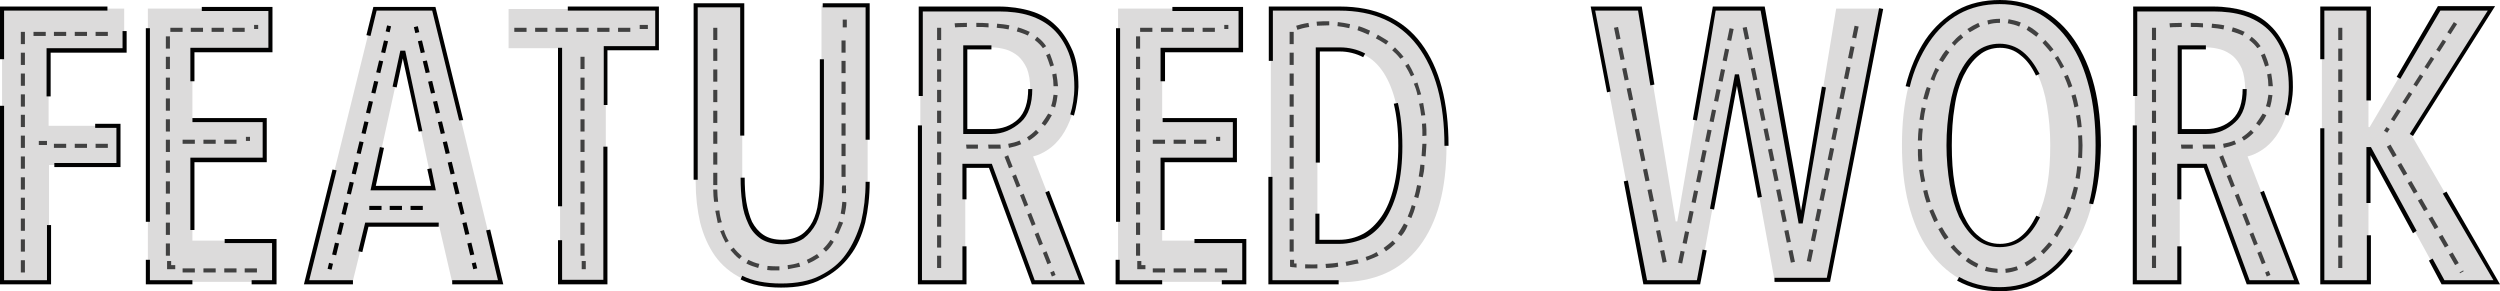 <?xml version="1.0" encoding="utf-8"?>
<!-- Generator: Adobe Illustrator 18.1.1, SVG Export Plug-In . SVG Version: 6.00 Build 0)  -->
<svg version="1.1" id="Layer_1" xmlns="http://www.w3.org/2000/svg" xmlns:xlink="http://www.w3.org/1999/xlink" x="0px" y="0px"
	 viewBox="0 367.4 612 71.3" enable-background="new 0 367.4 612 71.3" xml:space="preserve">
<g>
	<g>
		<g>
			<g>
				<g>
					<path fill="#DCDBDB" d="M598,436.5l-17.9-32.6h-0.3v32.6h-11.4v-67h11.4v29h0.3l17.1-29H610l-19.7,30.9l20.9,36.1H598z"/>
				</g>
			</g>
			<g>
				<g>
					<g>
						<path fill="#010101" d="M612,437h-14.3l-3.1-5.8l0.9-0.5l2.9,5.3h12L598,414.8l0.9-0.5L612,437z M580.3,437H568v-38.2h1V436
							h10.4v-11h1V437z M590.7,424.5l-10.4-19.1v11.7h-1v-13.7h1.1l11.2,20.5L590.7,424.5z M590.7,400.7l-0.8-0.5L609,370h-11.6
							l-9.8,16.7l-0.9-0.5l10.1-17.3h14L590.7,400.7z M580.3,392h-1v-22H569v11.9h-1V369h12.4V392z"/>
					</g>
				</g>
			</g>
			<g>
				<g>
					<path fill="#414141" d="M573.4,433h-1v-3h1V433z M573.4,428h-1v-3h1V428z M573.4,422.9h-1v-3h1V422.9z M573.4,417.8h-1v-3h1
						V417.8z M573.4,412.7h-1v-3h1V412.7z M573.4,407.7h-1v-3h1V407.7z M573.4,402.6h-1v-3h1V402.6z M573.4,397.5h-1v-3h1V397.5z
						 M573.4,392.4h-1v-3h1V392.4z M573.4,387.4h-1v-3h1V387.4z M573.4,382.3h-1v-3h1V382.3z M573.4,377.2h-1v-3h1V377.2z"/>
				</g>
			</g>
			<g>
				<g>
					<path fill="#414141" d="M584.4,399.9l-0.8-0.5l0.6-0.9l0.8,0.5L584.4,399.9z M586.1,397.1l-0.8-0.5l1.6-2.5l0.8,0.5
						L586.1,397.1z M588.9,392.9l-0.8-0.5l1.6-2.5l0.8,0.5L588.9,392.9z M591.6,388.6l-0.8-0.5l1.6-2.5l0.8,0.5L591.6,388.6z
						 M594.3,384.3l-0.8-0.5l1.6-2.5l0.8,0.5L594.3,384.3z M597.2,380.1l-0.8-0.5l1.6-2.5l0.8,0.5L597.2,380.1z M599.9,375.8
						l-0.8-0.5l1.6-2.5l0.8,0.5L599.9,375.8z"/>
				</g>
			</g>
			<g>
				<g>
					<path fill="#414141" d="M602.2,434.3l-0.1-0.2l0.9-0.5l0.1,0.2L602.2,434.3z M601,432.3l-1.5-2.6l0.9-0.5l1.5,2.6L601,432.3z
						 M598.5,428l-1.5-2.6l0.9-0.5l1.5,2.6L598.5,428z M596,423.5l-1.5-2.6l0.9-0.5l1.5,2.6L596,423.5z M593.4,419.1l-1.5-2.6
						l0.9-0.5l1.5,2.6L593.4,419.1z M590.9,414.8l-1.5-2.6l0.9-0.5l1.5,2.6L590.9,414.8z M588.4,410.4l-1.5-2.6l0.9-0.5l1.5,2.6
						L588.4,410.4z M585.8,405.9l-1.5-2.6l0.9-0.5l1.5,2.6L585.8,405.9z"/>
				</g>
			</g>
		</g>
		<g>
			<g>
				<g>
					<path fill="#DCDBDB" d="M513.7,402.9c0,5.3-0.5,10.1-1.6,14.4c-1.1,4.4-2.7,8-4.8,11.1c-2.1,3-4.7,5.5-7.6,7.2
						c-3,1.7-6.4,2.5-10,2.5c-3.8,0-7.2-0.8-10.1-2.5c-2.9-1.7-5.5-4.1-7.6-7.2c-2.1-3-3.7-6.8-4.8-11.1c-1.1-4.4-1.6-9.1-1.6-14.4
						c0-5.3,0.5-10,1.6-14.4c1.1-4.3,2.6-8,4.8-11.1s4.7-5.5,7.6-7.1c3-1.6,6.4-2.5,10.1-2.5c3.8,0,7.1,0.8,10,2.5
						c2.9,1.6,5.6,4.1,7.6,7.1c2.1,3,3.7,6.8,4.8,11.1C513,392.9,513.7,397.6,513.7,402.9z M501.9,402.9c0-3.5-0.3-6.6-0.8-9.6
						c-0.5-3-1.3-5.6-2.3-7.7c-1-2.1-2.3-3.9-3.9-5.2c-1.5-1.2-3.3-1.9-5.4-1.9c-2,0-3.9,0.6-5.5,1.9c-1.5,1.2-2.8,2.9-3.9,5.2
						c-1,2.1-1.8,4.8-2.3,7.7c-0.5,3-0.7,6.2-0.7,9.6c0,3.5,0.2,6.6,0.7,9.6c0.5,3,1.3,5.6,2.3,7.8c1,2.2,2.3,4,3.9,5.2
						c1.5,1.2,3.3,1.9,5.5,1.9c2.1,0,3.9-0.6,5.5-1.9c1.5-1.2,2.8-2.9,3.9-5.2c1-2.2,1.8-4.8,2.3-7.8
						C501.7,409.5,501.9,406.4,501.9,402.9z"/>
				</g>
			</g>
			<g>
				<g>
					<g>
						<path fill="#010101" d="M489.5,438.7c-3.9,0-7.3-0.9-10.4-2.6l0.5-0.9c2.8,1.6,6.2,2.5,9.8,2.5c3.7,0,6.9-0.8,9.8-2.5
							c2.9-1.6,5.4-4.1,7.4-7l0.8,0.6c-2.1,3.1-4.8,5.6-7.8,7.3C496.8,437.8,493.4,438.7,489.5,438.7z M489.5,427.9
							c-2.2,0-4.2-0.7-5.8-2c-1.6-1.3-2.9-3.1-4.1-5.4c-1-2.2-1.8-4.9-2.3-7.9c-0.5-3-0.8-6.3-0.8-9.6c0-3.5,0.3-6.7,0.8-9.6
							c0.5-3,1.3-5.7,2.3-7.9c1.1-2.2,2.4-4.1,4.1-5.4c1.6-1.3,3.6-2,5.8-2c2.1,0,4.1,0.7,5.7,2l-0.3,0.4l0.3-0.4
							c1.6,1.3,2.9,3.1,4.1,5.4l-0.9,0.4c-1-2.1-2.2-3.8-3.8-5c-1.4-1.2-3.1-1.8-5-1.8c-1.9,0-3.7,0.6-5.1,1.8
							c-1.5,1.2-2.7,2.8-3.8,5c-1,2.1-1.8,4.7-2.2,7.6c-0.5,2.9-0.7,6.2-0.7,9.5c0,3.3,0.2,6.6,0.7,9.5c0.5,2.9,1.2,5.5,2.2,7.7
							c1,2.1,2.2,3.9,3.8,5.1c1.4,1.2,3.1,1.8,5.1,1.8c1.9,0,3.7-0.6,5.1-1.8c1.5-1.2,2.7-2.9,3.8-5.1l0.9,0.4
							c-1.1,2.2-2.4,4.1-4.1,5.4C493.7,427.3,491.7,427.9,489.5,427.9z M512.4,417.4l-1-0.2c1.1-4.3,1.6-9,1.6-14.3
							c0-5.2-0.5-10-1.6-14.2c-1.1-4.3-2.6-7.9-4.7-10.9c-2-3-4.6-5.4-7.4-7c-2.9-1.6-6.2-2.4-9.8-2.4c-3.7,0-7,0.8-9.9,2.4
							c-2.9,1.6-5.4,4-7.4,7s-3.7,6.7-4.7,10.9l-1-0.2c1.1-4.4,2.7-8.1,4.8-11.3c2.1-3.1,4.8-5.6,7.8-7.3s6.6-2.5,10.5-2.5
							c3.8,0,7.3,0.9,10.4,2.5c3,1.7,5.7,4.2,7.8,7.3s3.8,6.9,4.9,11.3c1.1,4.4,1.6,9.2,1.6,14.5
							C514.2,408.2,513.6,413.2,512.4,417.4z"/>
					</g>
				</g>
			</g>
			<g>
				<g>
					<path fill="#414141" d="M489,434.2c-1-0.1-2.1-0.2-3.1-0.5l0.3-1c0.9,0.3,1.9,0.4,2.8,0.5L489,434.2z M491,434.2l-0.1-1
						c0.9-0.1,1.9-0.3,2.8-0.6l0.3,0.9C493.2,433.8,492.1,434.1,491,434.2z M483.9,432.9c-0.9-0.4-1.8-0.9-2.7-1.6l0.6-0.8
						c0.8,0.6,1.7,1.1,2.5,1.5L483.9,432.9z M496.1,432.6l-0.5-0.9c0.8-0.4,1.7-1,2.4-1.6l0.6,0.8
						C497.8,431.5,496.9,432.1,496.1,432.6z M479.6,430.1c-0.7-0.7-1.5-1.4-2.1-2.2l0.8-0.6c0.6,0.8,1.3,1.5,2,2.1L479.6,430.1z
						 M500.3,429.6l-0.7-0.7c0.7-0.7,1.3-1.4,2-2.2l0.8,0.6C501.7,428.1,501,428.9,500.3,429.6z M476.1,426.1
						c-0.6-0.8-1.1-1.7-1.6-2.6l0.9-0.5c0.5,0.9,1,1.7,1.6,2.5L476.1,426.1z M503.6,425.5l-0.8-0.6c0.5-0.8,1-1.6,1.5-2.5l0.9,0.5
						C504.6,423.8,504.1,424.7,503.6,425.5z M473.5,421.8c-0.4-0.9-0.8-1.8-1.2-2.8l0.9-0.4c0.4,0.9,0.8,1.8,1.2,2.7L473.5,421.8z
						 M506,421.1l-0.9-0.4c0.4-0.9,0.8-1.8,1.1-2.7l0.9,0.3C506.9,419.1,506.4,420.2,506,421.1z M471.6,417
						c-0.3-0.9-0.6-1.9-0.8-2.9l1-0.2c0.2,1,0.5,1.9,0.8,2.9L471.6,417z M507.9,416.3l-1-0.3c0.3-0.9,0.5-1.9,0.8-2.9l1,0.2
						C508.5,414.3,508.2,415.3,507.9,416.3z M470.3,412c-0.2-1-0.3-2-0.5-3l1-0.1c0.1,1,0.3,2,0.5,2.9L470.3,412z M509.1,411.2
						l-1-0.2c0.2-1,0.3-1.9,0.4-2.9l1,0.1C509.4,409.2,509.2,410.3,509.1,411.2z M469.6,406.9c-0.1-1-0.1-2-0.1-3h1c0,1,0.1,2,0.1,3
						H469.6z M509.7,406.1l-1-0.1c0.1-1,0.1-2,0.1-3c0-0.8,0-1.6-0.1-2.4l1-0.1c0,0.8,0.1,1.6,0.1,2.5
						C509.8,404.1,509.7,405.1,509.7,406.1z M470.5,401.8h-1c0-1,0.1-2,0.2-3l1,0.1C470.6,399.8,470.5,400.8,470.5,401.8z
						 M508.6,398.6c-0.1-1-0.2-2-0.4-2.9l1-0.2c0.2,1,0.3,2,0.4,3L508.6,398.6z M470.9,396.8l-1-0.1c0.1-1,0.3-2,0.5-3l1,0.2
						C471.2,394.8,471,395.8,470.9,396.8z M507.8,393.7c-0.2-1-0.4-1.9-0.7-2.9l1-0.3c0.3,1,0.5,1.9,0.7,2.9L507.8,393.7z
						 M471.8,391.8l-1-0.2c0.3-1,0.5-2,0.9-2.9l0.9,0.3C472.4,389.9,472.1,390.9,471.8,391.8z M506.4,388.9
						c-0.3-0.9-0.7-1.9-1.1-2.8l0.9-0.4c0.4,0.9,0.8,1.9,1.1,2.8L506.4,388.9z M473.5,387.2l-0.9-0.4c0.4-1,0.8-1.9,1.2-2.8l0.9,0.5
						C474.2,385.2,473.8,386.2,473.5,387.2z M504.5,384.2c-0.5-0.9-0.9-1.8-1.5-2.6l0.8-0.5c0.5,0.8,1,1.7,1.5,2.6L504.5,384.2z
						 M475.6,382.6l-0.9-0.5c0.5-0.9,1.1-1.8,1.7-2.5l0.8,0.6C476.7,380.9,476.1,381.8,475.6,382.6z M501.9,380.1
						c-0.6-0.8-1.3-1.5-1.9-2.2l0.7-0.7c0.7,0.7,1.4,1.5,2,2.3L501.9,380.1z M478.5,378.6l-0.7-0.7c0.7-0.8,1.4-1.5,2.2-2.1l0.6,0.8
						C480,377.1,479.1,377.8,478.5,378.6z M498.5,376.4c-0.8-0.6-1.6-1.2-2.4-1.7l0.5-0.9c0.9,0.5,1.7,1.1,2.5,1.8L498.5,376.4z
						 M482.2,375.3l-0.6-0.8c0.9-0.6,1.8-1.1,2.7-1.5l0.4,0.9C483.9,374.3,483.1,374.8,482.2,375.3z M494.3,373.9
						c-0.9-0.4-1.8-0.6-2.8-0.8l0.2-1c1,0.2,2,0.4,3,0.8L494.3,373.9z M486.7,373.4l-0.2-1c1-0.3,2.1-0.4,3.1-0.4v1
						C488.6,373,487.6,373.1,486.7,373.4z"/>
				</g>
			</g>
		</g>
		<g>
			<g>
				<g>
					<path fill="#DCDBDB" d="M447.6,436.5h-13.1l-9.2-50.3h-0.2l-9.2,50.3h-13.1l-12.8-67h11.6l8.6,52.1h0.4l9-52.1h11.9l9.2,52.1
						h0.2l8.6-52.1h11L447.6,436.5z"/>
				</g>
			</g>
			<g>
				<g>
					<g>
						<path fill="#010101" d="M416.2,437h-13.9l-4.8-25.2l1-0.2l4.7,24.4h12.2l1.4-7.5l1,0.2L416.2,437z M448,436.4h-13.6v-1h12.8
							l12.8-66l1,0.2L448,436.4z M441.3,422.1h-1L431,370H420l-1.4,8.5l-0.5-0.1l0.5,0.1l-3.2,18.4l-1-0.2l4.9-27.7H432l8.9,50
							l5.1-30.4l1,0.2L441.3,422.1z M419.6,418.7l-1-0.2l6.1-32.9h1l5.6,30l-1,0.2l-5.1-27.4L419.6,418.7z M393.4,390l-4-21h12.5
							l3.1,19.1l-1,0.2l-3-18.3h-10.5l3.8,19.8L393.4,390z"/>
					</g>
				</g>
			</g>
			<g>
				<g>
					<path fill="#414141" d="M407,431.7l-0.6-2.9l1-0.2l0.6,2.9L407,431.7z M406,426.8l-0.6-2.9l1-0.2l0.6,2.9L406,426.8z
						 M405,421.8l-0.6-2.9l1-0.2l0.6,2.9L405,421.8z M403.9,416.8l-0.6-2.9l1-0.2l0.6,2.9L403.9,416.8z M402.8,411.8l-0.6-2.9l1-0.2
						l0.6,2.9L402.8,411.8z M401.8,406.9l-0.6-2.9l1-0.2l0.6,2.9L401.8,406.9z M400.8,402l-0.6-2.9l1-0.2l0.6,2.9L400.8,402z
						 M399.8,397l-0.6-2.9l1-0.2l0.6,2.9L399.8,397z M398.8,392l-0.6-2.9l1-0.2l0.6,2.9L398.8,392z M397.7,387.1l-0.6-2.9l1-0.2
						l0.6,2.9L397.7,387.1z M396.7,382.1l-0.6-2.9l1-0.2l0.6,2.9L396.7,382.1z M395.7,377.1l-0.6-2.9l1-0.2l0.6,2.9L395.7,377.1z"/>
				</g>
			</g>
			<g>
				<g>
					<path fill="#414141" d="M411.8,431.9l-1-0.2l0.6-2.9l1,0.2L411.8,431.9z M412.9,427.1l-1-0.2l0.6-2.9l1,0.2L412.9,427.1z
						 M414,422.1l-1-0.2l0.6-2.9l1,0.2L414,422.1z M415.1,417.1l-1-0.2l0.6-2.9l1,0.2L415.1,417.1z M416.2,412.1l-1-0.2l0.6-2.9
						l1,0.2L416.2,412.1z M417.2,407.2l-1-0.2l0.6-2.9l1,0.2L417.2,407.2z M418.4,402.2l-1-0.2l0.6-2.9l1,0.2L418.4,402.2z
						 M419.5,397.3l-1-0.2l0.6-2.9l1,0.2L419.5,397.3z M420.6,392.3l-1-0.2l0.6-2.9l1,0.2L420.6,392.3z M421.7,387.4l-1-0.2l0.6-2.9
						l1,0.2L421.7,387.4z M422.7,382.4l-1-0.2l0.6-2.9l1,0.2L422.7,382.4z M423.8,377.4l-1-0.2l0.6-2.9l1,0.2L423.8,377.4z"/>
				</g>
			</g>
			<g>
				<g>
					<path fill="#414141" d="M438.4,431.7l-0.6-2.9l1-0.2l0.6,2.9L438.4,431.7z M437.4,426.8l-0.6-2.9l1-0.2l0.6,2.9L437.4,426.8z
						 M436.4,421.8l-0.6-2.9l1-0.2l0.6,2.9L436.4,421.8z M435.4,416.8l-0.6-2.9l1-0.2l0.6,2.9L435.4,416.8z M434.4,411.8l-0.6-2.9
						l1-0.2l0.6,2.9L434.4,411.8z M433.4,406.9l-0.6-2.9l1-0.2l0.6,2.9L433.4,406.9z M432.3,401.9l-0.6-2.9l1-0.2l0.6,2.9
						L432.3,401.9z M431.2,397l-0.6-2.9l1-0.2l0.6,2.9L431.2,397z M430.2,392l-0.6-2.9l1-0.2l0.6,2.9L430.2,392z M429.2,387.1
						l-0.6-2.9l1-0.2l0.6,2.9L429.2,387.1z M428.2,382.1l-0.6-2.9l1-0.2l0.6,2.9L428.2,382.1z M427.2,377.1l-0.6-2.9l1-0.2l0.6,2.9
						L427.2,377.1z"/>
				</g>
			</g>
			<g>
				<g>
					<path fill="#414141" d="M443.3,431.5l-1-0.2l0.6-2.9l1,0.2L443.3,431.5z M444.3,426.5l-1-0.2l0.6-2.9l1,0.2L444.3,426.5z
						 M445.3,421.6l-1-0.2l0.6-2.9l1,0.2L445.3,421.6z M446.4,416.6l-1-0.2l0.6-2.9l1,0.2L446.4,416.6z M447.4,411.6l-1-0.2l0.6-2.9
						l1,0.2L447.4,411.6z M448.4,406.7l-1-0.2l0.6-2.9l1,0.2L448.4,406.7z M449.3,401.7l-1-0.2l0.6-2.9l1,0.2L449.3,401.7z
						 M450.3,396.7l-1-0.2l0.6-2.9l1,0.2L450.3,396.7z M451.3,391.7l-1-0.2l0.6-2.9l1,0.2L451.3,391.7z M452.4,386.8l-1-0.2l0.6-2.9
						l1,0.2L452.4,386.8z M453.4,381.8l-1-0.2l0.6-2.9l1,0.2L453.4,381.8z M454.4,376.8l-1-0.2l0.6-2.9l1,0.2L454.4,376.8z"/>
				</g>
			</g>
		</g>
		<g>
			<g>
				<g>
					<path fill="#DCDBDB" d="M550.3,436.5L539.9,408h-6.3v28.5h-11v-67h19.1c2.7,0,5.4,0.4,7.6,1.1c2.3,0.7,4.4,1.8,6,3.5
						c1.6,1.6,2.9,3.6,4,6c0.9,2.4,1.4,5.3,1.4,8.6c0,2.5-0.3,4.9-1,6.9c-0.7,2-1.5,3.7-2.5,5.1c-1,1.4-2.1,2.5-3.3,3.3
						c-1.2,0.8-2.4,1.4-3.7,1.7l12,30.9h-11.9V436.5z M549.6,389.2c0-2-0.3-3.7-0.8-5c-0.6-1.3-1.3-2.3-2.2-3.1
						c-0.9-0.7-1.9-1.3-3-1.6s-2.2-0.5-3.5-0.5h-6.4v20.6h6.4c2.7,0,5.1-0.9,6.9-2.6C548.7,395.3,549.6,392.7,549.6,389.2z"/>
				</g>
			</g>
			<g>
				<g>
					<g>
						<path fill="#010101" d="M563,437h-13l-10.5-28.5h-5.5v7.7h-1v-8.7h7.2l10.5,28.5h10.9l-8.3-21.5l0.9-0.4L563,437z M534.1,437
							h-12v-38.9h1V436h9.9v-8.3h1V437z M540,400.2h-6.9v-21.7h6.9v1h-5.9V399h5.9c2.6,0,4.8-0.8,6.5-2.4c1.7-1.6,2.5-4.2,2.5-7.4h1
							c0,3.6-0.9,6.4-2.8,8.1C545.3,399.1,542.9,400.2,540,400.2z M560.2,395.7l-0.9-0.3c0.6-1.9,1-4.2,1-6.7c0-3.2-0.5-6.1-1.4-8.4
							c-0.9-2.3-2.2-4.3-3.8-5.8c-1.6-1.5-3.6-2.6-5.8-3.3s-4.8-1-7.5-1h-18.6v20.7h-1V369h19.6c2.8,0,5.5,0.4,7.8,1.1
							c2.4,0.7,4.5,1.9,6.2,3.6c1.7,1.6,3,3.7,4.1,6.2c1,2.4,1.4,5.4,1.4,8.8C561.3,391.2,560.8,393.7,560.2,395.7z"/>
					</g>
				</g>
			</g>
			<g>
				<g>
					<path fill="#414141" d="M527.8,433h-1v-3h1V433z M527.8,428h-1v-3h1V428z M527.8,422.9h-1v-3h1V422.9z M527.8,417.8h-1v-3h1
						V417.8z M527.8,412.7h-1v-3h1V412.7z M527.8,407.7h-1v-3h1V407.7z M527.8,402.6h-1v-3h1V402.6z M527.8,397.5h-1v-3h1V397.5z
						 M527.8,392.4h-1v-3h1V392.4z M527.8,387.4h-1v-3h1V387.4z M527.8,382.3h-1v-3h1V382.3z M527.8,377.2h-1v-3h1V377.2z"/>
				</g>
			</g>
			<g>
				<g>
					<path fill="#414141" d="M536.9,403.8H534l-0.1-1h2.9v1H536.9z M539.3,403.8l-0.1-1h0.8c0.7,0,1.4,0,2.2,0l0.1,1
						c-0.8,0-1.5,0-2.2,0H539.3z M544.4,403.6l-0.2-1c1-0.2,1.9-0.4,2.8-0.8l0.4,0.9C546.4,403.1,545.4,403.4,544.4,403.6z
						 M549.3,401.8l-0.5-0.8c0.8-0.5,1.5-1.1,2.2-1.8l0.7,0.7C551,400.6,550.2,401.3,549.3,401.8z M553.1,398.2l-0.8-0.6
						c0.6-0.8,1.1-1.6,1.6-2.4l0.9,0.4C554.4,396.5,553.8,397.4,553.1,398.2z M555.7,393.7l-1-0.3c0.3-0.9,0.5-1.9,0.6-2.8l1,0.1
						C556.2,391.6,556,392.7,555.7,393.7z M555.3,388.5c0-0.9-0.1-1.9-0.3-2.9l1-0.2c0.2,1,0.3,2.1,0.4,3.1H555.3z M554.5,383.7
						c-0.3-0.9-0.6-1.8-1-2.8l0.9-0.4c0.4,1,0.8,1.9,1,2.9L554.5,383.7z M552.6,379.2c-0.5-0.7-1.2-1.4-2-2l0.6-0.8
						c0.9,0.7,1.6,1.4,2.2,2.3L552.6,379.2z M549,376.1c-0.8-0.4-1.7-0.7-2.7-1l0.3-1c1.1,0.3,2,0.7,2.9,1.1L549,376.1z
						 M544.3,374.6c-0.9-0.2-1.9-0.3-2.9-0.4l0.1-1c1.1,0.1,2.1,0.2,3,0.4L544.3,374.6z M531.2,374.1l-0.1-1c0,0,1.2-0.1,3-0.1v1
						C532.4,374,531.2,374.1,531.2,374.1z M539.3,374.1c-1-0.1-2-0.1-3-0.1v-1c0.9,0,2,0,3,0.1V374.1z"/>
				</g>
			</g>
			<g>
				<g>
					<path fill="#414141" d="M554.9,435.1l-0.4-1l0.9-0.4l0.4,1L554.9,435.1z M553.7,432.1l-1.1-2.8l0.9-0.4l1.1,2.8L553.7,432.1z
						 M551.8,427.5l-1.1-2.8l0.9-0.4l1.1,2.8L551.8,427.5z M550,422.7l-1.1-2.8l0.9-0.4l1.1,2.8L550,422.7z M548.2,418l-1.1-2.8
						l0.9-0.4l1.1,2.8L548.2,418z M546.2,413.3l-1.1-2.8l0.9-0.4l1.1,2.8L546.2,413.3z M544.4,408.6l-1.1-2.8l0.9-0.4l1.1,2.8
						L544.4,408.6z"/>
				</g>
			</g>
		</g>
	</g>
	<g>
		<g>
			<g>
				<g>
					<path fill="#DCDBDB" d="M110.7,436.5l-3.3-14.2H89.8l-3.5,14.2H75.1l16.6-67h14.5l16.3,67H110.7z M99,380.2h-0.4l-7.3,33.2H106
						L99,380.2z"/>
				</g>
			</g>
			<g>
				<g>
					<g>
						<path fill="#010101" d="M123.2,437h-12.5v-1h11.2l-2.9-12.2l1-0.2L123.2,437z M86.5,437H74.4l7-28.1l1,0.2L75.7,436h10.7v1
							H86.5z M88.7,429.1l-1-0.2l1.7-7h18v1H90.2L88.7,429.1z M106.7,414h-16l2.3-10.6l1,0.2l-2,9.3h13.5l-0.9-4.1l1-0.2L106.7,414z
							 M102.5,399.6l-3.9-17.9l-1.5,7.1l-1-0.2l1.9-8.8h1.2l4.2,19.7L102.5,399.6z M112.4,396.9l-6.6-26.9H92.2l-1.5,6.2l-1-0.2
							l1.7-6.9h15.2l6.8,27.7L112.4,396.9z"/>
					</g>
				</g>
			</g>
			<g>
				<g>
					<g>
						
							<rect x="80.6" y="431.7" transform="matrix(-0.972 -0.234 0.234 -0.972 58.494 871.905)" fill="#010101" width="1" height="1.5"/>
					</g>
				</g>
				<g>
					<g>
						<path fill="#010101" d="M82.3,429.9l-1-0.2l0.7-2.9l1,0.2L82.3,429.9z M83.5,424.9l-1-0.2l0.7-2.9l1,0.2L83.5,424.9z
							 M84.6,420l-1-0.2l0.7-2.9l1,0.2L84.6,420z M85.9,415l-1-0.2l0.7-2.9l1,0.2L85.9,415z M87.1,410.1l-1-0.2l0.7-2.9l1,0.2
							L87.1,410.1z M88.3,405.1l-1-0.2L88,402l1,0.2L88.3,405.1z M89.5,400.2l-1-0.2l0.7-2.9l1,0.2L89.5,400.2z M90.6,395.2l-1-0.2
							l0.7-2.9l1,0.2L90.6,395.2z M91.9,390.3l-1-0.2l0.7-2.9l1,0.2L91.9,390.3z M93.1,385.3l-1-0.2l0.7-2.9l1,0.2L93.1,385.3z
							 M94.3,380.4l-1-0.2l0.7-2.9l1,0.2L94.3,380.4z"/>
					</g>
				</g>
				<g>
					<g>
						
							<rect x="94.7" y="373.8" transform="matrix(-0.972 -0.236 0.236 -0.972 99.215 760.988)" fill="#010101" width="1" height="1.5"/>
					</g>
				</g>
			</g>
			<g>
				<g>
					<g>
						
							<rect x="101.3" y="374.1" transform="matrix(-0.238 -0.971 0.971 -0.238 -237.472 562.904)" fill="#010101" width="1.5" height="1"/>
					</g>
				</g>
				<g>
					<g>
						<path fill="#010101" d="M115.1,429.9l-0.7-2.9l1-0.2l0.7,2.9L115.1,429.9z M113.9,424.9l-0.7-2.9l1-0.2l0.7,2.9L113.9,424.9z
							 M112.8,420L112,417l1-0.2l0.7,2.9L112.8,420z M111.5,415l-0.7-2.9l1-0.2l0.7,2.9L111.5,415z M110.3,410.1l-0.7-2.9l1-0.2
							l0.7,2.9L110.3,410.1z M109.1,405.1l-0.7-2.9l1-0.2l0.7,2.9L109.1,405.1z M107.9,400.2l-0.7-2.9l1-0.2l0.7,2.9L107.9,400.2z
							 M106.7,395.2l-0.7-2.9l1-0.2l0.7,2.9L106.7,395.2z M105.5,390.3l-0.7-2.9l1-0.2l0.7,2.9L105.5,390.3z M104.2,385.3l-0.7-2.9
							l1-0.2l0.7,2.9L104.2,385.3z M103,380.4l-0.7-2.9l1-0.2l0.7,2.9L103,380.4z"/>
					</g>
				</g>
				<g>
					<g>
						
							<rect x="115.5" y="431.9" transform="matrix(-0.238 -0.971 0.971 -0.238 -276.034 648.261)" fill="#010101" width="1.5" height="1"/>
					</g>
				</g>
			</g>
			<g>
				<g>
					<path fill="#010101" d="M103.5,418.8h-3v-1h3V418.8z M98.4,418.8h-3v-1h3V418.8z M93.4,418.8h-3v-1h3V418.8z"/>
				</g>
			</g>
		</g>
		<g>
			<g>
				<g>
					<path fill="#DCDBDB" d="M36.2,436.5v-67h29.9v10H47.1v17.8h17.7v9.2H47.1v19.8h20.1v10.1H36.2z"/>
				</g>
			</g>
			<g>
				<g>
					<g>
						<path fill="#010101" d="M67.6,437h-6v-1h5v-9.1H55v-1h12.7V437H67.6z M47,437H35.7v-6h1v5h10.4v1H47z M47.6,423.7h-1V406h17.7
							v-8.7H47.1v-1h18.2v10.8H47.6V423.7z M36.7,421.7h-1v-47.4h1V421.7z M47.6,387.3h-1v-8.2h19.1v-9H49.4v-1h17.3v11.1H47.6
							V387.3z"/>
					</g>
				</g>
			</g>
			<g>
				<g>
					<path fill="#414141" d="M62.9,434.1h-3v-1h3V434.1z M57.9,434.1h-3v-1h3V434.1z M52.8,434.1h-3v-1h3V434.1z M47.7,434.1h-3v-1
						h3V434.1z M42.9,433.3h-2v-2h1v1h1V433.3z M41.6,430h-1v-3h1V430z M41.6,424.9h-1v-3h1V424.9z M41.6,419.9h-1v-3h1V419.9z
						 M41.6,414.8h-1v-3h1V414.8z M41.6,409.7h-1v-3h1V409.7z M41.6,404.6h-1v-3h1V404.6z M41.6,399.6h-1v-3h1V399.6z M41.6,394.5
						h-1v-3h1V394.5z M41.6,389.4h-1v-3h1V389.4z M41.6,384.3h-1v-3h1V384.3z M41.6,379.3h-1v-3h1V379.3z M63.2,374.5h-1v-1h1V374.5
						z M59.9,375.2h-3v-1h3V375.2z M54.8,375.2h-3v-1h3V375.2z M49.7,375.2h-3v-1h3V375.2z M44.7,375.2h-3v-1h3V375.2z"/>
				</g>
			</g>
			<g>
				<g>
					<path fill="#414141" d="M61.2,401.9h-1v-1h1V401.9z M57.9,402.6h-3v-1h3V402.6z M52.8,402.6h-3v-1h3V402.6z M47.7,402.6h-3v-1
						h3V402.6z"/>
				</g>
			</g>
		</g>
		<g>
			<g>
				<g>
					<path fill="#DCDBDB" d="M273.7,436.5v-67h29.9v10h-19.1v17.8h17.7v9.2h-17.7v19.8h20.1v10.1H273.7z"/>
				</g>
			</g>
			<g>
				<g>
					<g>
						<path fill="#010101" d="M305.1,437h-6v-1h5v-9.1h-11.7v-1h12.7V437z M284.5,437h-11.4v-6h1v5h10.4V437z M285.1,423.7h-1V406
							h17.7v-8.7h-17.2v-1h18.2v10.8h-17.7V423.7z M274.2,421.7h-1v-47.4h1V421.7z M285.1,387.3h-1v-8.2h19.1v-9h-16.2v-1h17.3v11.1
							h-19.1V387.3z"/>
					</g>
				</g>
			</g>
			<g>
				<g>
					<path fill="#414141" d="M300.4,434.1h-3v-1h3V434.1z M295.3,434.1h-3v-1h3V434.1z M290.3,434.1h-3v-1h3V434.1z M285.2,434.1h-3
						v-1h3V434.1z M280.4,433.3h-2v-2h1v1h1V433.3z M279.1,430h-1v-3h1V430z M279.1,424.9h-1v-3h1V424.9z M279.1,419.9h-1v-3h1
						V419.9z M279.1,414.8h-1v-3h1V414.8z M279.1,409.7h-1v-3h1V409.7z M279.1,404.6h-1v-3h1V404.6z M279.1,399.6h-1v-3h1V399.6z
						 M279.1,394.5h-1v-3h1V394.5z M279.1,389.4h-1v-3h1V389.4z M279.1,384.3h-1v-3h1V384.3z M279.1,379.3h-1v-3h1V379.3z
						 M300.7,374.5h-1v-1h1V374.5z M297.4,375.2h-3v-1h3V375.2z M292.3,375.2h-3v-1h3V375.2z M287.2,375.2h-3v-1h3V375.2z
						 M282.1,375.2h-3v-1h3V375.2z"/>
				</g>
			</g>
			<g>
				<g>
					<path fill="#414141" d="M298.7,401.9h-1v-1h1V401.9z M295.3,402.6h-3v-1h3V402.6z M290.3,402.6h-3v-1h3V402.6z M285.2,402.6h-3
						v-1h3V402.6z"/>
				</g>
			</g>
		</g>
		<g>
			<g>
				<g>
					<path fill="#DCDBDB" d="M11.9,379.8v18.4h17.3v9.6H12v28.7H0.5v-67h29.9v10.3C30.4,379.8,11.9,379.8,11.9,379.8z"/>
				</g>
			</g>
			<g>
				<g>
					<g>
						<path fill="#010101" d="M12.5,437H0v-43.7h1V436h10.5v-13.5h1V437z M29.5,408.3H13.3v-1h15.2v-8.6h-5.2v-1h6.2V408.3z
							 M12.4,391h-1v-11.8H30V375h1v5.3H12.4V391z M1,381.9H0V369h26.3v1H1V381.9z"/>
					</g>
				</g>
			</g>
			<g>
				<g>
					<path fill="#414141" d="M6.1,434.1h-1v-3h1V434.1z M6.1,429h-1v-3h1V429z M6.1,423.9h-1v-3h1V423.9z M6.1,418.8h-1v-3h1V418.8z
						 M6.1,413.8h-1v-3h1V413.8z M6.1,408.7h-1v-3h1V408.7z M6.1,403.6h-1v-3h1V403.6z M6.1,398.5h-1v-3h1V398.5z M6.1,393.5h-1v-3
						h1V393.5z M6.1,388.4h-1v-3h1V388.4z M6.1,383.3h-1v-3h1V383.3z M6.1,378.2h-1v-3h1V378.2z M26.4,376.2h-3v-1h3V376.2z
						 M21.3,376.2h-3v-1h3V376.2z M16.2,376.2h-3v-1h3V376.2z M11.2,376.2h-3v-1h3V376.2z"/>
				</g>
			</g>
			<g>
				<g>
					<path fill="#414141" d="M26.4,403.6h-3v-1h3V403.6z M21.3,403.6h-3v-1h3V403.6z M16.2,403.6h-3v-1h3V403.6z M11.5,402.9h-2v-1
						h2V402.9z"/>
				</g>
			</g>
		</g>
		<g>
			<g>
				<g>
					<path fill="#DCDBDB" d="M148.3,379.2v57.3h-11.2v-57.3h-12.6v-9.6h36.3v9.6H148.3z"/>
				</g>
			</g>
			<g>
				<g>
					<g>
						<path fill="#010101" d="M148.8,437h-12.2v-10.8h1v9.7h10.1v-32.6h1V437z M137.6,417.9h-1v-38.8h1V417.9z M148.8,393.1h-1
							v-14.4h12.6V370H139v-1h22.3v10.7h-12.6V393.1z"/>
					</g>
				</g>
			</g>
			<g>
				<g>
					<path fill="#414141" d="M158.6,374.5h-2v-1h2V374.5z M154.3,375.2h-3v-1h3V375.2z M149.2,375.2h-3v-1h3V375.2z M144.1,375.2h-3
						v-1h3V375.2z M139,375.2h-3v-1h3V375.2z M134,375.2h-3v-1h3V375.2z M128.9,375.2h-3v-1h3V375.2z"/>
				</g>
			</g>
			<g>
				<g>
					<path fill="#414141" d="M143.4,433.3h-1v-2h1V433.3z M143.1,430h-1v-3h1V430z M143.1,424.9h-1v-3h1V424.9z M143.1,419.9h-1v-3
						h1V419.9z M143.1,414.8h-1v-3h1V414.8z M143.1,409.7h-1v-3h1V409.7z M143.1,404.6h-1v-3h1V404.6z M143.1,399.6h-1v-3h1V399.6z
						 M143.1,394.5h-1v-3h1V394.5z M143.1,389.4h-1v-3h1V389.4z M143.1,384.3h-1v-3h1V384.3z"/>
				</g>
			</g>
		</g>
		<g>
			<g>
				<g>
					<path fill="#DCDBDB" d="M252.9,436.5L242.6,408h-6.3v28.5h-11v-67h19.1c2.7,0,5.3,0.4,7.6,1.1c2.3,0.7,4.4,1.8,6,3.5
						c1.6,1.6,2.9,3.6,4,6c0.9,2.4,1.4,5.3,1.4,8.6c0,2.5-0.3,4.9-1,6.9c-0.7,2-1.5,3.7-2.5,5.1s-2.1,2.5-3.3,3.3
						c-1.2,0.8-2.4,1.4-3.7,1.7l12,30.9h-11.9V436.5z M252.2,389.2c0-2-0.3-3.7-0.8-5c-0.6-1.3-1.3-2.3-2.2-3.1
						c-0.9-0.7-1.9-1.3-3-1.6s-2.2-0.5-3.5-0.5h-6.4v20.6h6.4c2.7,0,5.1-0.9,6.9-2.6C251.3,395.3,252.2,392.7,252.2,389.2z"/>
				</g>
			</g>
			<g>
				<g>
					<g>
						<path fill="#010101" d="M265.6,437h-13l-10.5-28.5h-5.5v7.7h-1v-8.7h7.2l10.5,28.5h10.9l-8.3-21.5l0.9-0.4L265.6,437z
							 M236.7,437h-12v-38.9h1V436h9.9v-8.3h1V437z M242.7,400.2h-6.9v-21.7h6.9v1h-5.9V399h5.9c2.6,0,4.8-0.8,6.5-2.4
							c1.7-1.6,2.5-4.2,2.5-7.4h1c0,3.6-0.9,6.4-2.8,8.1C247.9,399.1,245.5,400.2,242.7,400.2z M262.9,395.7l-0.9-0.3
							c0.6-1.9,1-4.2,1-6.7c0-3.2-0.5-6.1-1.4-8.4c-0.9-2.3-2.2-4.3-3.8-5.8c-1.6-1.5-3.6-2.6-5.8-3.3s-4.8-1-7.5-1h-18.6v20.7h-1
							V369h19.6c2.8,0,5.5,0.4,7.8,1.1c2.4,0.7,4.5,1.9,6.2,3.6c1.7,1.6,3,3.7,4.1,6.2c1,2.4,1.4,5.4,1.4,8.8
							C263.9,391.2,263.5,393.7,262.9,395.7z"/>
					</g>
				</g>
			</g>
			<g>
				<g>
					<path fill="#414141" d="M230.4,433h-1v-3h1V433z M230.4,428h-1v-3h1V428z M230.4,422.9h-1v-3h1V422.9z M230.4,417.8h-1v-3h1
						V417.8z M230.4,412.7h-1v-3h1V412.7z M230.4,407.7h-1v-3h1V407.7z M230.4,402.6h-1v-3h1V402.6z M230.4,397.5h-1v-3h1V397.5z
						 M230.4,392.4h-1v-3h1V392.4z M230.4,387.4h-1v-3h1V387.4z M230.4,382.3h-1v-3h1V382.3z M230.4,377.2h-1v-3h1V377.2z"/>
				</g>
			</g>
			<g>
				<g>
					<path fill="#414141" d="M239.5,403.8h-2.9l-0.1-1h2.9v1H239.5z M242,403.8l-0.1-1h0.8c0.7,0,1.4,0,2.2,0l0.1,1
						c-0.8,0-1.5,0-2.2,0H242z M247,403.6l-0.2-1c1-0.2,1.9-0.4,2.8-0.8l0.4,0.9C249.1,403.1,248,403.4,247,403.6z M251.9,401.8
						l-0.5-0.8c0.8-0.5,1.5-1.1,2.2-1.8l0.7,0.7C253.6,400.6,252.8,401.3,251.9,401.8z M255.8,398.2l-0.8-0.6
						c0.6-0.8,1.1-1.6,1.6-2.4l0.9,0.4C257,396.5,256.5,397.4,255.8,398.2z M258.3,393.7l-1-0.3c0.3-0.9,0.5-1.9,0.6-2.8l1,0.1
						C258.8,391.6,258.6,392.7,258.3,393.7z M257.9,388.5c0-0.9-0.1-1.9-0.3-2.9l1-0.2c0.2,1,0.3,2.1,0.4,3.1H257.9z M257.1,383.7
						c-0.3-0.9-0.6-1.8-1-2.8l0.9-0.4c0.4,1,0.7,1.9,1,2.9L257.1,383.7z M255.3,379.2c-0.5-0.7-1.2-1.4-2-2l0.6-0.8
						c0.9,0.7,1.6,1.4,2.2,2.3L255.3,379.2z M251.6,376.1c-0.8-0.4-1.7-0.7-2.7-1l0.3-1c1.1,0.3,2,0.7,2.9,1.1L251.6,376.1z
						 M246.9,374.6c-0.9-0.2-1.9-0.3-2.9-0.4l0.1-1c1.1,0.1,2.1,0.2,3,0.4L246.9,374.6z M233.8,374.1l-0.1-1c0,0,1.2-0.1,3-0.1v1
						C235.1,374,233.8,374.1,233.8,374.1z M242,374.1c-1-0.1-2-0.1-3-0.1v-1c0.9,0,2,0,3,0.1V374.1z"/>
				</g>
			</g>
			<g>
				<g>
					<path fill="#414141" d="M257.5,435.1l-0.4-1l0.9-0.4l0.4,1L257.5,435.1z M256.4,432.1l-1.1-2.8l0.9-0.4l1.1,2.8L256.4,432.1z
						 M254.4,427.5l-1.1-2.8l0.9-0.4l1.1,2.8L254.4,427.5z M252.6,422.7l-1.1-2.8l0.9-0.4l1.1,2.8L252.6,422.7z M250.8,418l-1.1-2.8
						l0.9-0.4l1.1,2.8L250.8,418z M248.9,413.3l-1.1-2.8l0.9-0.4l1.1,2.8L248.9,413.3z M247,408.6l-1.1-2.8l0.9-0.4l1.1,2.8
						L247,408.6z"/>
				</g>
			</g>
		</g>
		<g>
			<g>
				<g>
					<path fill="#DCDBDB" d="M211.2,421.9c-0.7,3-2,5.8-3.7,8.1c-1.7,2.3-3.9,4.2-6.6,5.5c-2.6,1.3-6,2-9.7,2c-3.9,0-7.1-0.7-9.7-2
						c-2.6-1.3-4.8-3.1-6.5-5.5c-1.6-2.3-2.8-5-3.6-8.1c-0.7-3-1.1-6.4-1.1-9.9v-43.2h11.4v42.2c0,2.1,0.1,4.1,0.4,6
						c0.3,1.9,0.8,3.7,1.5,5.1s1.7,2.6,2.9,3.5c1.2,0.8,2.8,1.3,4.9,1.3c1.9,0,3.6-0.4,4.9-1.3c1.2-0.8,2.2-2,2.9-3.5
						c0.7-1.4,1.2-3.1,1.5-5.1c0.3-1.9,0.4-4,0.4-6v-42.2h11.3v43.2C212.4,415.4,212,418.7,211.2,421.9z"/>
				</g>
			</g>
			<g>
				<g>
					<g>
						<path fill="#010101" d="M191.2,437.8c-4,0-7.3-0.7-9.9-2l0.4-0.9c2.5,1.3,5.8,1.9,9.5,1.9s7-0.6,9.5-1.9
							c2.6-1.3,4.8-3,6.4-5.3c1.6-2.2,2.8-4.9,3.7-7.9c0.7-3,1.1-6.3,1.1-9.8h1c0,3.6-0.4,6.9-1.1,10c-0.8,3.1-2,5.9-3.8,8.2
							c-1.7,2.3-4.1,4.3-6.8,5.6C198.5,437.2,195.1,437.8,191.2,437.8z M191.4,427.2c-2,0-3.8-0.5-5.1-1.3c-1.3-0.9-2.4-2.1-3.1-3.7
							c-0.7-1.5-1.3-3.2-1.5-5.2c-0.3-1.9-0.4-4-0.4-6.1h1c0,2,0.1,4.1,0.4,5.9s0.8,3.6,1.4,4.9c0.7,1.3,1.6,2.4,2.8,3.2
							s2.7,1.2,4.6,1.2c1.8,0,3.3-0.4,4.6-1.2c1.2-0.8,2.1-1.9,2.8-3.2c0.7-1.4,1.2-3,1.4-4.9c0.3-1.9,0.4-3.9,0.4-5.9v-29h1v28.9
							c0,2.1-0.1,4.2-0.4,6.1c-0.3,1.9-0.8,3.8-1.5,5.2c-0.8,1.5-1.8,2.7-3.1,3.7C195.2,426.8,193.4,427.2,191.4,427.2z
							 M170.8,411.4h-1v-43.2h12.4v32.4h-1v-31.4h-10.4V411.4z M212.9,401.6h-1v-32.4h-10.5v-1h11.5V401.6z"/>
					</g>
				</g>
			</g>
			<g>
				<g>
					<path fill="#414141" d="M189.6,433.6c-0.6,0-1.2,0-1.8-0.1l0.1-1c0.9,0.1,2,0.1,2.9,0.1v1C190.4,433.6,190,433.6,189.6,433.6z
						 M192.9,433.3l-0.1-1c1-0.1,2-0.3,2.8-0.6l0.3,1C195,432.9,194,433.1,192.9,433.3z M185.6,433c-1-0.3-2-0.6-2.9-1.1l0.5-0.9
						c0.8,0.4,1.7,0.8,2.7,1L185.6,433z M197.9,431.9l-0.4-0.9c0.9-0.4,1.7-0.9,2.5-1.4l0.6,0.8C199.7,431,198.8,431.5,197.9,431.9z
						 M181,430.8c-0.8-0.6-1.5-1.4-2.2-2.2l0.8-0.6c0.6,0.8,1.3,1.5,2,2.1L181,430.8z M202.2,429l-0.7-0.7c0.7-0.7,1.3-1.4,1.8-2.2
						l0.8,0.5C203.6,427.5,203,428.3,202.2,429z M177.6,426.8c-0.5-0.9-0.9-1.8-1.3-2.8l0.9-0.3c0.3,1,0.7,1.9,1.2,2.7L177.6,426.8z
						 M205.2,424.7l-0.9-0.4c0.4-0.8,0.8-1.8,1.1-2.7l1,0.3C206,422.8,205.6,423.8,205.2,424.7z M175.7,422c-0.2-0.9-0.4-2-0.6-3
						l1-0.1c0.1,1,0.3,2,0.6,2.9L175.7,422z M206.8,419.9l-1-0.2c0.2-0.9,0.3-1.9,0.4-2.9l1,0.1C207.2,417.8,207,418.8,206.8,419.9z
						 M174.8,416.8c-0.1-0.9-0.2-1.9-0.2-2.9v-0.1h1v0.2c0,0.9,0.1,1.9,0.2,2.8H174.8z M207.1,414.7h-1v-0.2c0-1.1,0-1.3,0-1.3
						l0.1-0.4h0.9v1h0.1c0,0-0.1-0.5-0.1,0.6V414.7z M175.6,412.7h-1v-3h1V412.7z M207,410.7h-1v-3h1V410.7z M175.6,407.7h-1v-3h1
						V407.7z M207,405.6h-1v-3h1V405.6z M175.6,402.6h-1v-3h1V402.6z M207,400.6h-1v-3h1V400.6z M175.6,397.5h-1v-3h1V397.5z
						 M207,395.5h-1v-3h1V395.5z M175.6,392.4h-1v-3h1V392.4z M207,390.4h-1v-3h1V390.4z M175.6,387.4h-1v-3h1V387.4z M207,385.3h-1
						v-3h1V385.3z M175.6,382.3h-1v-3h1V382.3z M207,380.3h-1v-3h1V380.3z M175.6,377.2h-1v-3h1V377.2z M207.3,374.1h-1v-1.9h1
						V374.1z"/>
				</g>
			</g>
		</g>
		<g>
			<g>
				<g>
					<path fill="#DCDBDB" d="M354.1,403.1c0,10.6-2.2,18.8-6.7,24.7c-4.5,5.8-11,8.7-19.6,8.7h-16.7v-67h16.8
						c8.5,0,15.1,2.9,19.5,8.8C352,384.2,354.1,392.5,354.1,403.1z M342.8,403.1c0-4-0.4-7.4-1.1-10.5c-0.7-2.9-1.7-5.4-3-7.4
						s-2.9-3.5-4.8-4.4c-1.8-1-3.9-1.4-6-1.4h-5.4v47.1h5.4c2.1,0,4.2-0.5,6-1.4c1.8-1,3.5-2.4,4.8-4.4c1.3-1.9,2.3-4.4,3-7.3
						C342.4,410.4,342.8,407.1,342.8,403.1z"/>
				</g>
			</g>
			<g>
				<g>
					<g>
						<path fill="#010101" d="M327.8,437h-17.3v-26.3h1V436h16.2V437z M327.9,427.1H322v-7.4h1v6.4h4.9c2,0,4-0.5,5.7-1.4
							c1.7-0.9,3.2-2.3,4.6-4.3c1.3-1.9,2.3-4.3,3-7.2c0.7-2.8,1.1-6.3,1.1-10.1c0-4-0.4-7.4-1.1-10.3l1-0.2
							c0.7,2.9,1.1,6.5,1.1,10.6c0,4-0.4,7.4-1.1,10.4l-0.5-0.1l0.5,0.1c-0.7,2.9-1.8,5.5-3.1,7.5c-1.3,2-3,3.6-4.9,4.6
							C332.3,426.5,330.2,427.1,327.9,427.1z M323.1,407.2h-1v-28.2h5.9c2.2,0,4.3,0.5,6.2,1.5l-0.5,0.9c-1.7-0.9-3.7-1.4-5.7-1.4
							h-4.9V407.2z M354.6,403.1h-1c0-10.5-2.2-18.7-6.6-24.5c-4.4-5.8-10.8-8.6-19.1-8.6h-16.3v12.3h-1V369h17.4
							c8.7,0,15.4,3,19.9,9C352.4,384,354.6,392.4,354.6,403.1z"/>
					</g>
				</g>
			</g>
			<g>
				<g>
					<path fill="#414141" d="M321.7,433.1c-0.8,0-1.6,0-2.2,0v-1c0.9,0,1.9,0.1,3,0v1C322.2,433.1,321.9,433.1,321.7,433.1z
						 M324.6,433l-0.1-1c1-0.1,2-0.1,3-0.3l0.1,1C326.6,432.9,325.6,433,324.6,433z M317.4,432.9c-0.7-0.1-1.1-0.1-1.1-0.1l-0.5-0.1
						V431h1v0.9c1,0,0.4,0,0.6,0V432.9z M329.6,432.5l-0.2-1c1-0.2,2-0.4,2.9-0.6l0.3,1C331.7,432,330.7,432.3,329.6,432.5z
						 M334.6,431.2l-0.3-0.9c1-0.3,1.9-0.7,2.7-1.2l0.5,0.9C336.7,430.4,335.6,430.8,334.6,431.2z M339.3,428.9l-0.6-0.8
						c0.8-0.6,1.6-1.2,2.2-1.8l0.7,0.7C341,427.6,340.2,428.3,339.3,428.9z M316.7,429h-1v-3h1V429z M343,425.2l-0.8-0.6
						c0.5-0.7,1-1.6,1.5-2.5l0.9,0.5C344.2,423.6,343.7,424.5,343,425.2z M316.7,423.9h-1v-3h1V423.9z M345.5,420.8l-0.9-0.4
						c0.4-0.9,0.7-1.8,1-2.8l0.9,0.3C346.3,418.8,345.9,419.9,345.5,420.8z M316.7,418.8h-1v-3h1V418.8z M347.2,415.9l-1-0.3
						c0.3-0.9,0.5-1.9,0.7-2.9l1,0.2C347.7,413.9,347.5,414.9,347.2,415.9z M316.7,413.8h-1v-3h1V413.8z M348.3,410.8l-1-0.2
						c0.2-1,0.3-2,0.4-2.9l1,0.1C348.7,408.9,348.5,409.9,348.3,410.8z M316.7,408.7h-1v-3h1V408.7z M349,405.7l-1-0.1
						c0.1-1,0.1-2,0.2-3h1C349.1,403.7,349.1,404.7,349,405.7z M316.7,403.6h-1v-3h1V403.6z M348.2,400.7c0-1,0-2-0.1-3l1-0.1
						c0.1,1,0.1,2,0.1,3L348.2,400.7z M316.7,398.5h-1v-3h1V398.5z M347.9,395.7c-0.1-1-0.3-2-0.5-2.9l1-0.2c0.2,1,0.3,2,0.5,3
						L347.9,395.7z M316.7,393.5h-1v-3h1V393.5z M347,390.7c-0.2-1-0.5-1.9-0.9-2.8l0.9-0.3c0.3,0.9,0.6,1.9,0.9,2.9L347,390.7z
						 M316.7,388.4h-1v-3h1V388.4z M345.4,386.1c-0.4-0.9-0.9-1.8-1.4-2.6l0.8-0.5c0.5,0.8,1,1.8,1.4,2.7L345.4,386.1z M316.7,383.3
						h-1v-3h1V383.3z M342.8,381.8c-0.6-0.8-1.3-1.5-2-2.1l0.7-0.7c0.7,0.7,1.4,1.4,2.1,2.3L342.8,381.8z M339.3,378.3
						c-0.2-0.1-0.4-0.3-0.6-0.4c-0.6-0.4-1.3-0.8-1.9-1.1l0.5-0.9c0.7,0.4,1.3,0.8,2,1.2c0.2,0.1,0.4,0.3,0.6,0.4L339.3,378.3z
						 M316.7,378.2h-1v-3h1V378.2z M335,375.9c-0.9-0.4-1.8-0.8-2.7-1.1l0.3-1c1,0.3,1.9,0.7,2.8,1.1L335,375.9z M317.6,374.7
						l-0.3-1c0.6-0.2,1.7-0.5,3-0.7l0.2,1C319.2,374.2,318.2,374.5,317.6,374.7z M330.3,374.3c-1-0.2-1.9-0.4-2.9-0.5l0.1-1
						c1,0.1,2,0.3,3,0.5L330.3,374.3z M322.4,373.7l-0.1-1c1-0.1,2-0.1,3.1-0.1v1C324.4,373.6,323.4,373.7,322.4,373.7z"/>
				</g>
			</g>
		</g>
	</g>
</g>
</svg>
